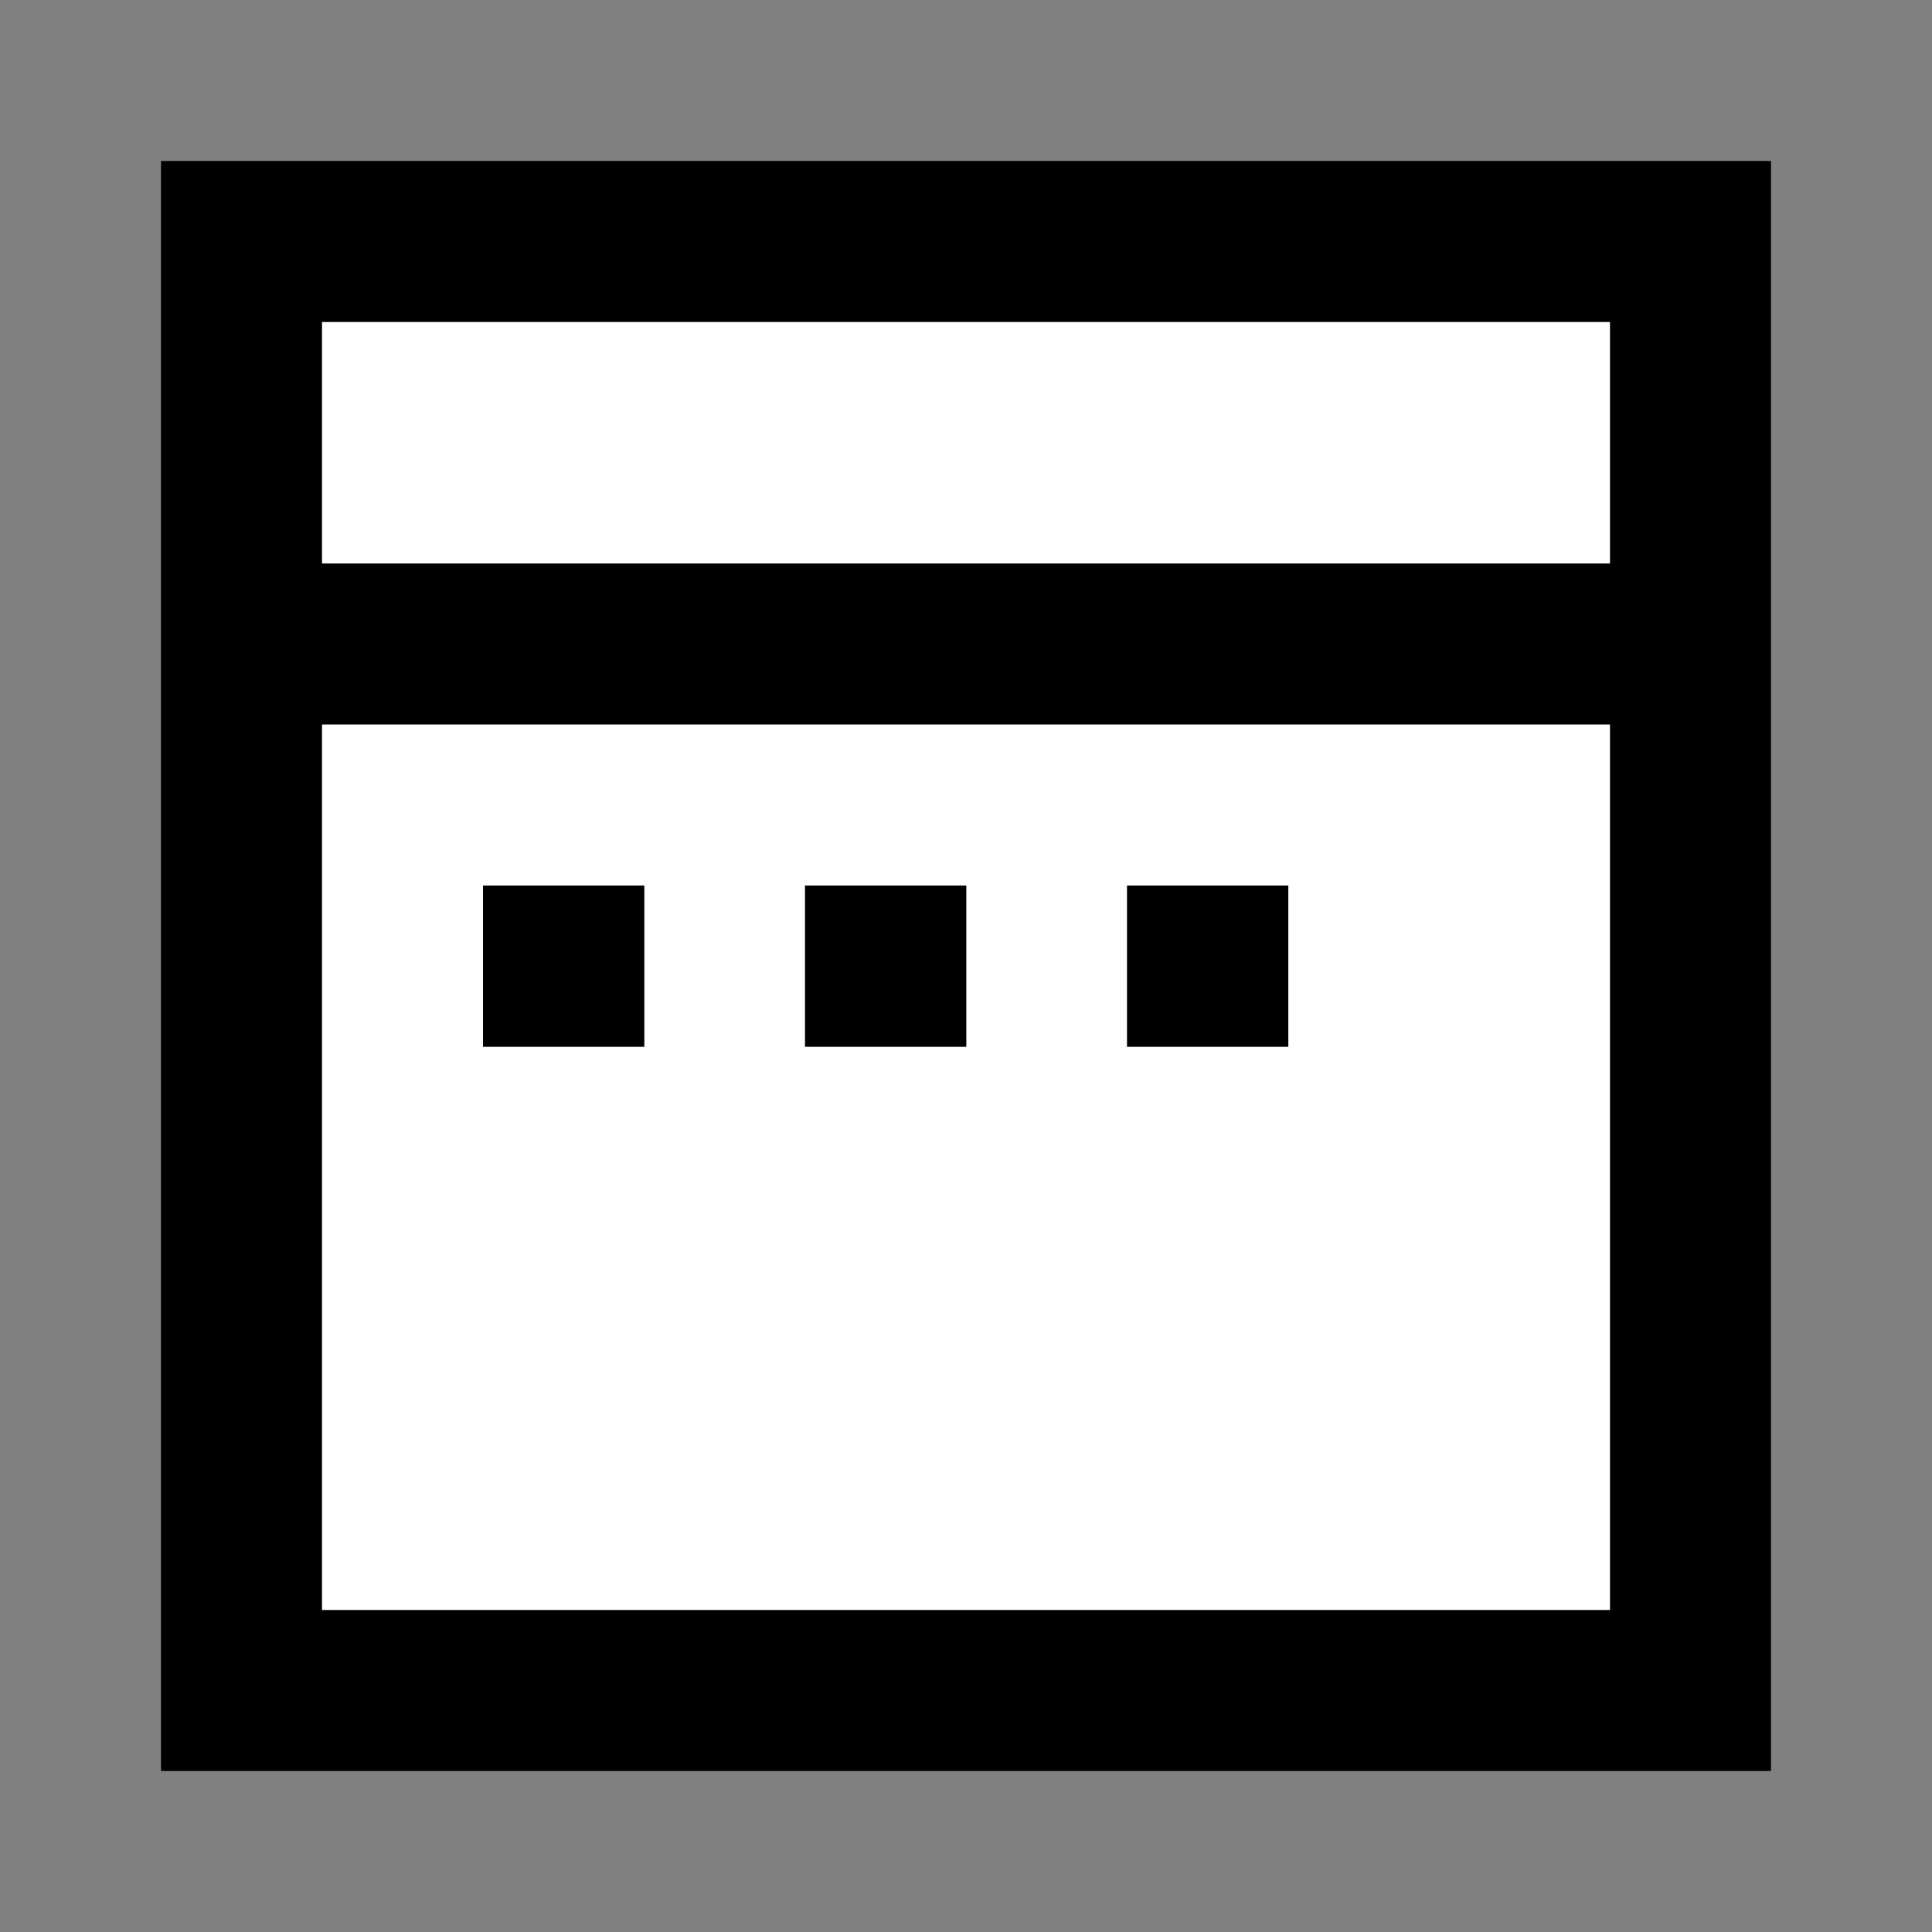 <svg width="24" height="24" viewBox="0 0 24 24" fill="none" xmlns="http://www.w3.org/2000/svg">
<rect x="0" y="0" width="24" height="24" fill="#808080" stroke="none"/>
<g id="system-interface">
<path id="fill1" d="M3 21H21V8H3V21Z" fill="white"/>
<path id="fill2" d="M21 3H3V8H21V3Z" fill="white"/>
<path id="stroke1" d="M3 8H21M3 8V21H21V8M3 8V3H21V8" stroke="black" stroke-width="2" stroke-linecap="square"/>
<g id="stroke2">
<path d="M7.004 12V12.004H7V12H7.004Z" stroke="black" stroke-width="2" stroke-linecap="square"/>
<path d="M11.004 12V12.004H11V12H11.004Z" stroke="black" stroke-width="2" stroke-linecap="square"/>
<path d="M15.004 12V12.004H15V12H15.004Z" stroke="black" stroke-width="2" stroke-linecap="square"/>
</g>
</g>
</svg>
